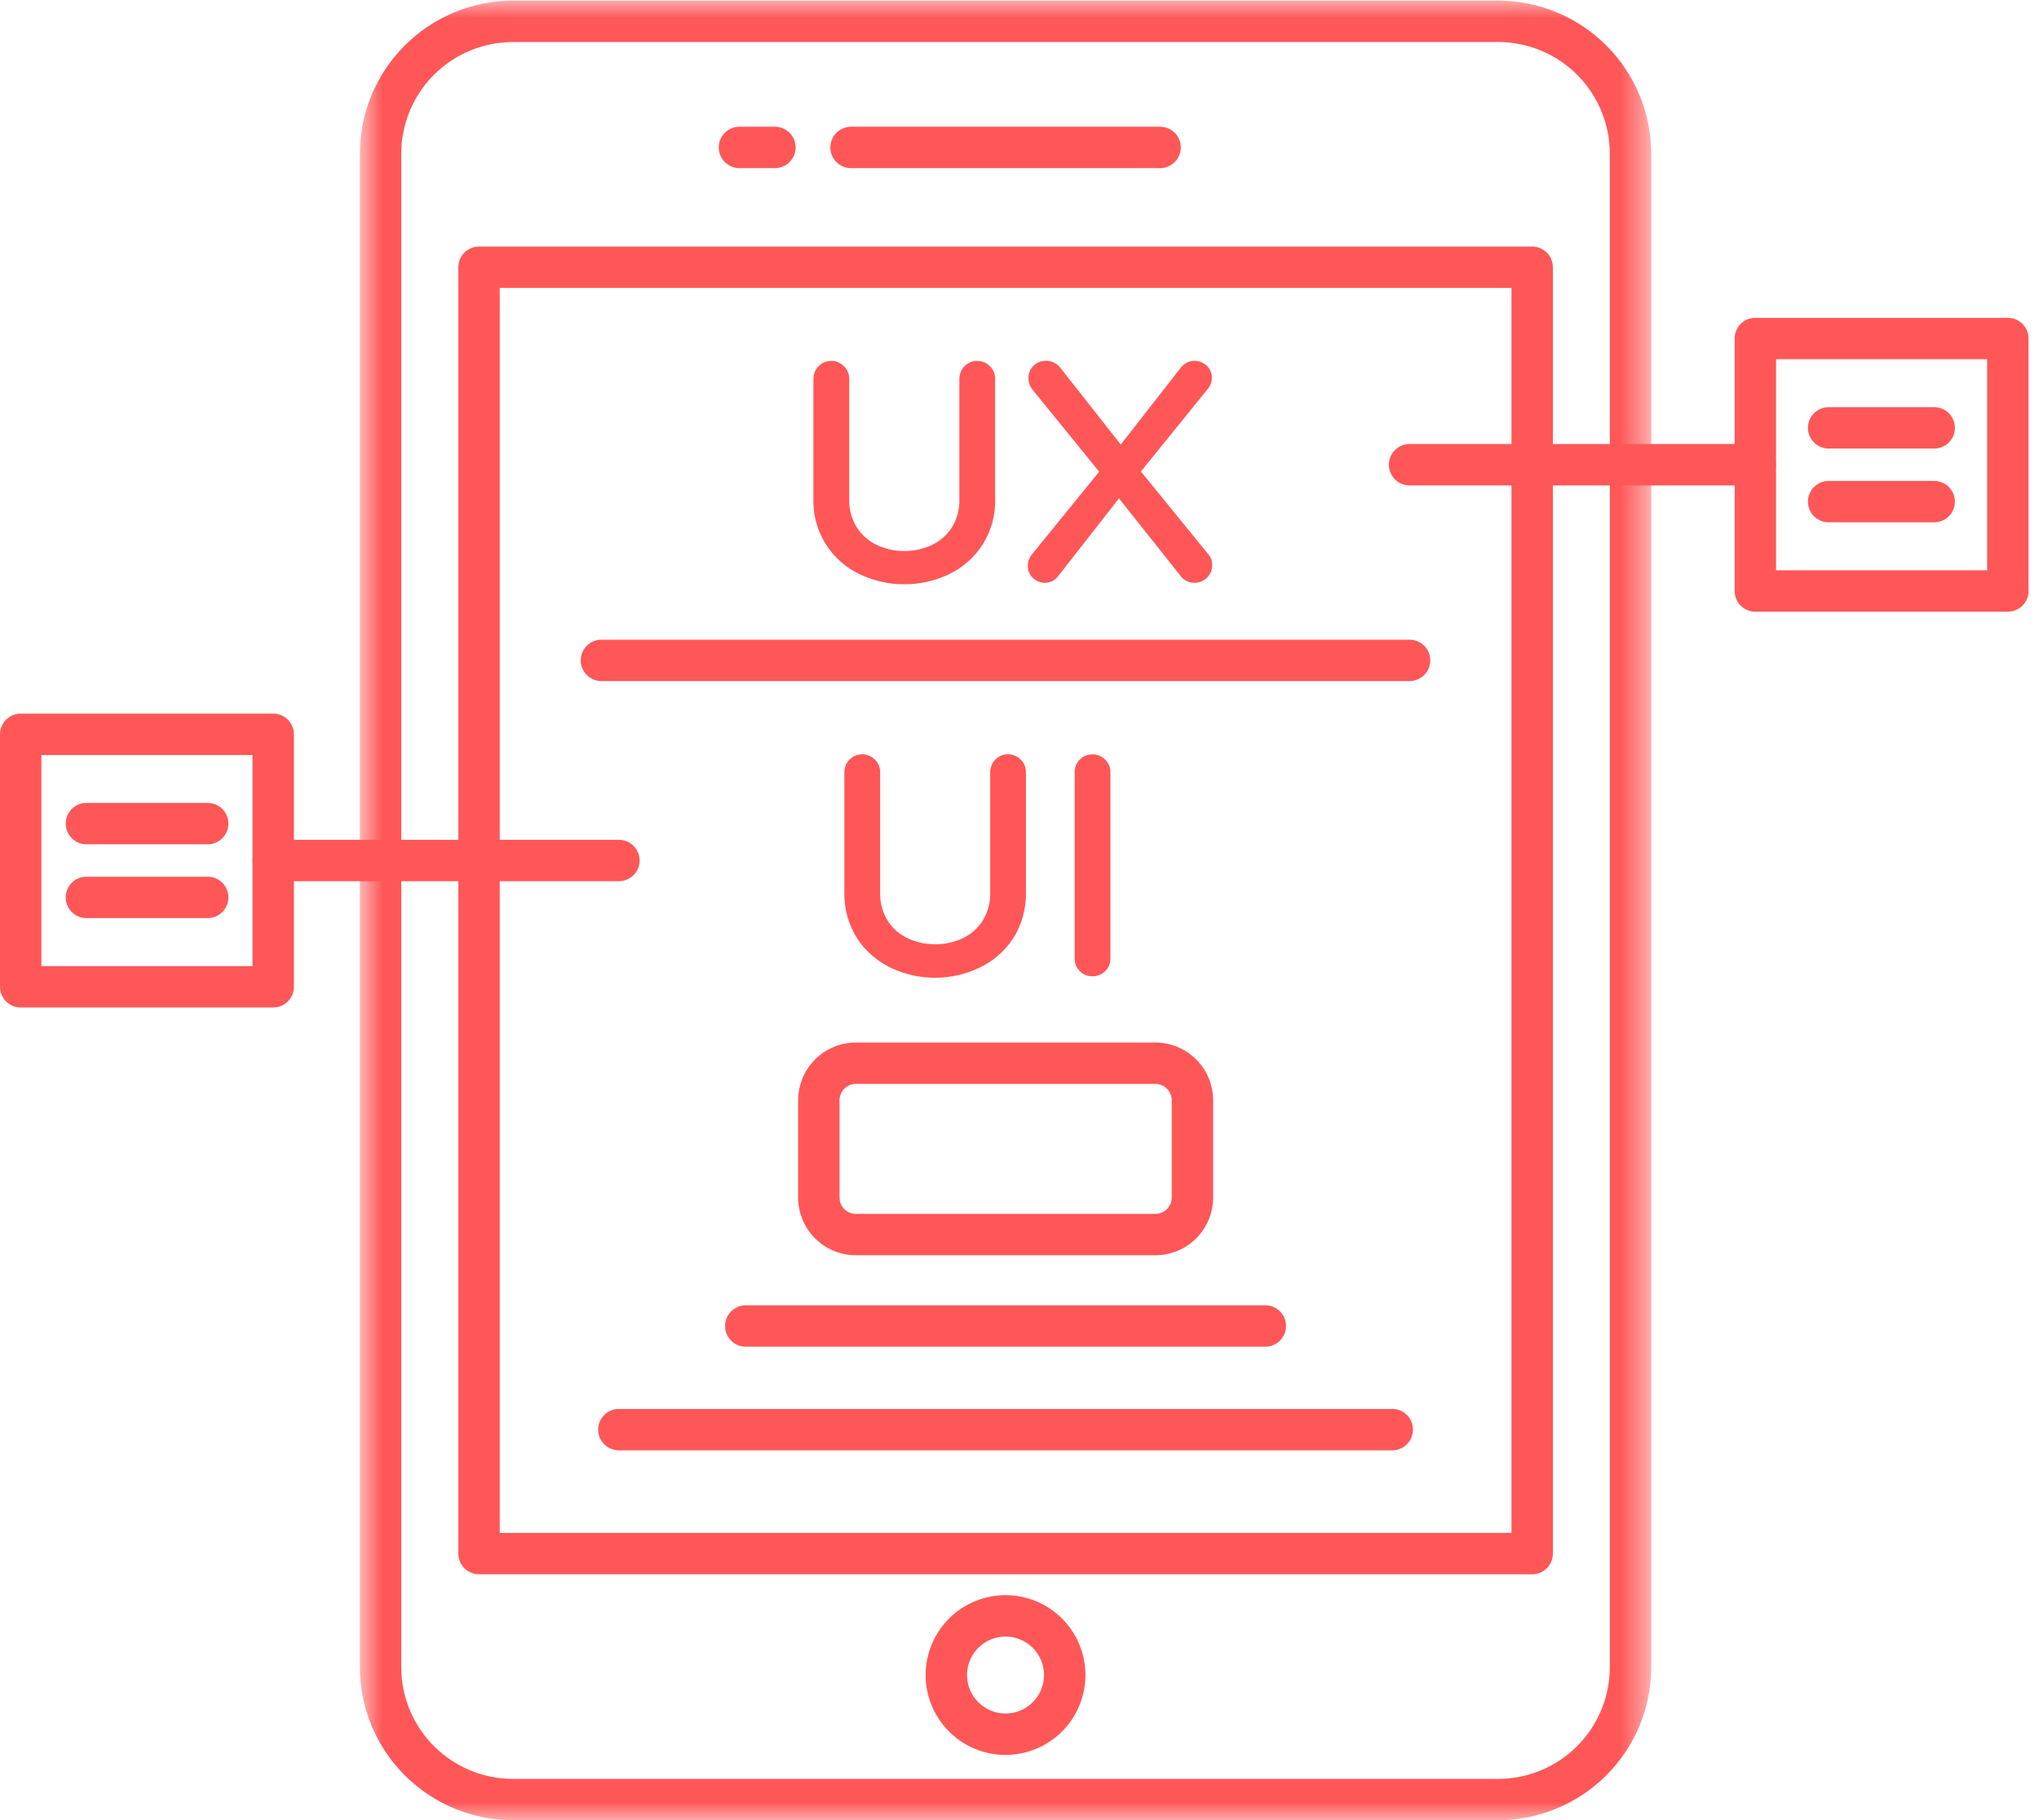 <svg width="56" height="50" viewBox="0 0 56 50" fill="none" xmlns="http://www.w3.org/2000/svg">
<mask id="mask0_2356_380" style="mask-type:luminance" maskUnits="userSpaceOnUse" x="9" y="0" width="37" height="50">
<path d="M9.875 0H45.395V50H9.875V0Z" fill="white"/>
</mask>
<g mask="url(#mask0_2356_380)">
<path d="M41.143 50.002H14.09C13.952 50.002 13.814 49.995 13.677 49.982C13.54 49.968 13.404 49.948 13.269 49.921C13.134 49.894 13.001 49.86 12.869 49.82C12.737 49.78 12.607 49.734 12.48 49.681C12.353 49.628 12.229 49.57 12.107 49.505C11.986 49.439 11.868 49.369 11.753 49.292C11.639 49.216 11.528 49.134 11.422 49.046C11.316 48.959 11.214 48.867 11.116 48.769C11.019 48.672 10.926 48.57 10.839 48.463C10.752 48.357 10.669 48.246 10.593 48.132C10.516 48.017 10.446 47.899 10.381 47.778C10.316 47.656 10.257 47.532 10.204 47.405C10.151 47.278 10.105 47.148 10.065 47.016C10.025 46.884 9.991 46.751 9.964 46.616C9.937 46.481 9.917 46.345 9.903 46.208C9.89 46.071 9.883 45.933 9.883 45.796V4.223C9.883 4.086 9.89 3.948 9.903 3.811C9.917 3.674 9.937 3.538 9.964 3.403C9.991 3.268 10.025 3.134 10.065 3.003C10.105 2.871 10.151 2.741 10.204 2.614C10.257 2.487 10.316 2.363 10.381 2.241C10.446 2.12 10.516 2.002 10.593 1.887C10.669 1.773 10.752 1.662 10.839 1.556C10.926 1.449 11.019 1.347 11.116 1.25C11.214 1.153 11.316 1.06 11.422 0.973C11.528 0.885 11.639 0.803 11.753 0.727C11.868 0.65 11.986 0.58 12.107 0.515C12.229 0.45 12.353 0.391 12.48 0.338C12.607 0.285 12.737 0.239 12.869 0.199C13.001 0.159 13.134 0.125 13.269 0.098C13.404 0.071 13.54 0.051 13.677 0.037C13.814 0.024 13.952 0.017 14.09 0.017H41.143C41.281 0.017 41.418 0.024 41.555 0.037C41.692 0.051 41.828 0.071 41.964 0.098C42.099 0.125 42.232 0.159 42.364 0.199C42.496 0.239 42.625 0.285 42.752 0.338C42.88 0.391 43.004 0.45 43.126 0.515C43.247 0.58 43.365 0.65 43.479 0.727C43.594 0.803 43.705 0.885 43.811 0.973C43.917 1.06 44.019 1.153 44.117 1.25C44.214 1.347 44.306 1.449 44.394 1.556C44.481 1.662 44.563 1.773 44.64 1.887C44.716 2.002 44.787 2.12 44.852 2.241C44.917 2.363 44.976 2.487 45.029 2.614C45.081 2.741 45.128 2.871 45.168 3.003C45.208 3.134 45.241 3.268 45.268 3.403C45.295 3.538 45.316 3.674 45.329 3.811C45.343 3.948 45.35 4.086 45.35 4.223V45.797C45.35 45.934 45.343 46.072 45.329 46.209C45.316 46.346 45.295 46.482 45.268 46.617C45.241 46.752 45.208 46.886 45.168 47.017C45.128 47.149 45.081 47.279 45.028 47.406C44.976 47.533 44.917 47.657 44.852 47.779C44.787 47.9 44.716 48.018 44.639 48.133C44.563 48.247 44.481 48.357 44.393 48.464C44.306 48.57 44.214 48.672 44.116 48.77C44.019 48.867 43.917 48.959 43.81 49.047C43.704 49.134 43.594 49.216 43.479 49.292C43.364 49.369 43.246 49.44 43.125 49.505C43.004 49.57 42.879 49.629 42.752 49.681C42.625 49.734 42.495 49.78 42.364 49.82C42.232 49.861 42.099 49.894 41.964 49.921C41.828 49.948 41.692 49.968 41.555 49.982C41.418 49.995 41.281 50.002 41.143 50.002ZM14.09 1.155C13.989 1.155 13.889 1.16 13.789 1.169C13.689 1.18 13.589 1.194 13.491 1.214C13.392 1.233 13.294 1.258 13.198 1.287C13.102 1.316 13.008 1.35 12.915 1.389C12.822 1.427 12.731 1.47 12.643 1.517C12.554 1.565 12.467 1.616 12.384 1.672C12.301 1.728 12.22 1.788 12.142 1.852C12.065 1.915 11.99 1.983 11.919 2.054C11.848 2.125 11.78 2.199 11.716 2.277C11.653 2.355 11.593 2.436 11.537 2.519C11.481 2.603 11.43 2.689 11.382 2.777C11.335 2.866 11.292 2.957 11.253 3.05C11.215 3.143 11.181 3.237 11.152 3.334C11.123 3.43 11.098 3.527 11.079 3.626C11.059 3.724 11.044 3.824 11.034 3.924C11.025 4.024 11.02 4.124 11.02 4.225V45.798C11.02 45.898 11.025 45.999 11.034 46.099C11.044 46.199 11.059 46.298 11.079 46.397C11.098 46.495 11.123 46.593 11.152 46.689C11.181 46.785 11.215 46.88 11.253 46.973C11.292 47.065 11.335 47.156 11.382 47.245C11.43 47.334 11.481 47.42 11.537 47.503C11.593 47.587 11.653 47.668 11.716 47.745C11.78 47.823 11.848 47.897 11.919 47.968C11.99 48.04 12.065 48.107 12.142 48.171C12.22 48.235 12.301 48.294 12.384 48.35C12.467 48.406 12.554 48.458 12.643 48.505C12.731 48.553 12.822 48.595 12.915 48.634C13.008 48.673 13.102 48.706 13.198 48.736C13.294 48.765 13.392 48.789 13.491 48.809C13.589 48.828 13.689 48.843 13.789 48.853C13.889 48.863 13.989 48.868 14.09 48.868H41.143C41.244 48.868 41.344 48.863 41.444 48.853C41.544 48.843 41.643 48.828 41.742 48.809C41.841 48.789 41.938 48.765 42.034 48.736C42.13 48.706 42.225 48.673 42.318 48.634C42.411 48.595 42.502 48.553 42.59 48.505C42.679 48.458 42.765 48.406 42.849 48.35C42.932 48.294 43.013 48.235 43.091 48.171C43.169 48.107 43.243 48.04 43.314 47.968C43.385 47.897 43.452 47.823 43.516 47.745C43.58 47.668 43.64 47.587 43.696 47.503C43.751 47.42 43.803 47.334 43.85 47.245C43.898 47.156 43.941 47.065 43.979 46.973C44.018 46.88 44.052 46.785 44.081 46.689C44.11 46.593 44.134 46.495 44.154 46.397C44.174 46.298 44.188 46.199 44.198 46.099C44.208 45.999 44.213 45.898 44.213 45.798V4.223C44.213 4.123 44.208 4.023 44.198 3.923C44.188 3.822 44.174 3.723 44.154 3.625C44.134 3.526 44.11 3.429 44.081 3.332C44.052 3.236 44.018 3.142 43.979 3.049C43.941 2.956 43.898 2.865 43.85 2.776C43.803 2.688 43.751 2.602 43.696 2.518C43.64 2.434 43.58 2.354 43.516 2.276C43.452 2.198 43.385 2.124 43.314 2.053C43.243 1.982 43.169 1.914 43.091 1.851C43.013 1.787 42.932 1.727 42.849 1.671C42.765 1.615 42.679 1.564 42.59 1.516C42.502 1.469 42.411 1.426 42.318 1.387C42.225 1.349 42.13 1.315 42.034 1.286C41.938 1.257 41.841 1.232 41.742 1.213C41.643 1.193 41.544 1.178 41.444 1.168C41.344 1.159 41.244 1.154 41.143 1.154L14.09 1.155Z" fill="#FF5757"/>
</g>
<path d="M42.08 43.247H13.156C13.119 43.247 13.082 43.243 13.046 43.236C13.009 43.228 12.973 43.218 12.939 43.203C12.905 43.189 12.872 43.172 12.841 43.151C12.809 43.13 12.781 43.107 12.755 43.08C12.728 43.054 12.704 43.025 12.684 42.994C12.663 42.963 12.646 42.93 12.631 42.896C12.617 42.861 12.606 42.826 12.599 42.789C12.592 42.753 12.588 42.716 12.588 42.678V7.341C12.588 7.304 12.592 7.267 12.599 7.23C12.606 7.194 12.617 7.158 12.631 7.124C12.646 7.089 12.663 7.056 12.684 7.025C12.704 6.994 12.728 6.966 12.755 6.939C12.781 6.913 12.809 6.889 12.841 6.869C12.872 6.848 12.905 6.83 12.939 6.816C12.973 6.802 13.009 6.791 13.046 6.784C13.082 6.776 13.119 6.773 13.156 6.773H42.08C42.118 6.773 42.155 6.776 42.191 6.784C42.228 6.791 42.264 6.802 42.298 6.816C42.332 6.83 42.365 6.848 42.396 6.869C42.427 6.889 42.456 6.913 42.482 6.939C42.509 6.966 42.532 6.994 42.553 7.025C42.574 7.056 42.591 7.089 42.605 7.124C42.62 7.158 42.63 7.194 42.638 7.23C42.645 7.267 42.649 7.304 42.649 7.341V42.678C42.649 42.716 42.645 42.753 42.638 42.789C42.63 42.826 42.62 42.861 42.605 42.896C42.591 42.93 42.574 42.963 42.553 42.994C42.532 43.025 42.509 43.054 42.482 43.08C42.456 43.107 42.427 43.13 42.396 43.151C42.365 43.172 42.332 43.189 42.298 43.203C42.264 43.218 42.228 43.228 42.191 43.236C42.155 43.243 42.118 43.247 42.08 43.247ZM13.725 42.11H41.512V7.91H13.725V42.11Z" fill="#FF5757"/>
<path d="M31.861 4.619H23.373C23.336 4.619 23.299 4.615 23.262 4.608C23.226 4.6 23.19 4.589 23.156 4.575C23.121 4.561 23.088 4.543 23.057 4.523C23.026 4.502 22.998 4.478 22.971 4.452C22.945 4.426 22.921 4.397 22.901 4.366C22.88 4.335 22.862 4.302 22.848 4.268C22.834 4.233 22.823 4.197 22.816 4.161C22.808 4.124 22.805 4.087 22.805 4.05C22.805 4.013 22.808 3.976 22.816 3.939C22.823 3.902 22.834 3.867 22.848 3.832C22.862 3.798 22.88 3.765 22.901 3.734C22.921 3.703 22.945 3.674 22.971 3.648C22.998 3.622 23.026 3.598 23.057 3.577C23.088 3.557 23.121 3.539 23.156 3.525C23.19 3.511 23.226 3.5 23.262 3.492C23.299 3.485 23.336 3.481 23.373 3.481H31.861C31.898 3.481 31.936 3.485 31.972 3.492C32.009 3.5 32.044 3.511 32.079 3.525C32.113 3.539 32.146 3.557 32.177 3.577C32.208 3.598 32.237 3.622 32.263 3.648C32.29 3.674 32.313 3.703 32.334 3.734C32.355 3.765 32.372 3.798 32.386 3.832C32.401 3.867 32.411 3.902 32.419 3.939C32.426 3.976 32.43 4.013 32.43 4.05C32.43 4.087 32.426 4.124 32.419 4.161C32.411 4.197 32.401 4.233 32.386 4.268C32.372 4.302 32.355 4.335 32.334 4.366C32.313 4.397 32.29 4.426 32.263 4.452C32.237 4.478 32.208 4.502 32.177 4.523C32.146 4.543 32.113 4.561 32.079 4.575C32.044 4.589 32.009 4.6 31.972 4.608C31.936 4.615 31.898 4.619 31.861 4.619Z" fill="#FF5757"/>
<path d="M21.283 4.619H20.309C20.271 4.619 20.235 4.615 20.198 4.608C20.161 4.6 20.126 4.589 20.091 4.575C20.057 4.561 20.024 4.543 19.993 4.523C19.962 4.502 19.933 4.478 19.907 4.452C19.88 4.426 19.857 4.397 19.836 4.366C19.815 4.335 19.798 4.302 19.783 4.268C19.769 4.233 19.758 4.197 19.751 4.161C19.744 4.124 19.74 4.087 19.74 4.05C19.74 4.013 19.744 3.976 19.751 3.939C19.758 3.902 19.769 3.867 19.783 3.832C19.798 3.798 19.815 3.765 19.836 3.734C19.857 3.703 19.88 3.674 19.907 3.648C19.933 3.622 19.962 3.598 19.993 3.577C20.024 3.557 20.057 3.539 20.091 3.525C20.126 3.511 20.161 3.5 20.198 3.492C20.235 3.485 20.271 3.481 20.309 3.481H21.283C21.32 3.481 21.357 3.485 21.393 3.492C21.43 3.5 21.466 3.511 21.5 3.525C21.535 3.539 21.567 3.557 21.598 3.577C21.63 3.598 21.658 3.622 21.684 3.648C21.711 3.674 21.735 3.703 21.755 3.734C21.776 3.765 21.794 3.798 21.808 3.832C21.822 3.867 21.833 3.902 21.84 3.939C21.847 3.976 21.851 4.013 21.851 4.05C21.851 4.087 21.847 4.124 21.84 4.161C21.833 4.197 21.822 4.233 21.808 4.268C21.794 4.302 21.776 4.335 21.755 4.366C21.735 4.397 21.711 4.426 21.684 4.452C21.658 4.478 21.63 4.502 21.598 4.523C21.567 4.543 21.535 4.561 21.5 4.575C21.466 4.589 21.43 4.6 21.393 4.608C21.357 4.615 21.32 4.619 21.283 4.619Z" fill="#FF5757"/>
<path d="M27.617 48.209C27.545 48.209 27.473 48.205 27.401 48.198C27.33 48.191 27.259 48.181 27.189 48.167C27.118 48.153 27.048 48.135 26.98 48.114C26.911 48.094 26.843 48.069 26.777 48.042C26.71 48.014 26.646 47.984 26.582 47.95C26.519 47.916 26.457 47.879 26.397 47.839C26.338 47.799 26.28 47.757 26.224 47.711C26.169 47.665 26.116 47.617 26.065 47.566C26.014 47.516 25.966 47.462 25.92 47.407C25.874 47.351 25.832 47.294 25.792 47.234C25.752 47.174 25.715 47.113 25.681 47.049C25.647 46.986 25.616 46.921 25.589 46.854C25.561 46.788 25.537 46.721 25.516 46.652C25.496 46.583 25.478 46.513 25.464 46.443C25.45 46.372 25.439 46.301 25.432 46.23C25.425 46.158 25.422 46.086 25.422 46.015C25.422 45.943 25.425 45.871 25.432 45.799C25.439 45.728 25.45 45.657 25.464 45.586C25.478 45.516 25.495 45.446 25.516 45.378C25.537 45.309 25.561 45.241 25.589 45.175C25.616 45.108 25.647 45.044 25.681 44.98C25.715 44.917 25.752 44.855 25.791 44.795C25.831 44.736 25.874 44.678 25.92 44.622C25.965 44.567 26.014 44.514 26.064 44.463C26.115 44.412 26.169 44.364 26.224 44.318C26.28 44.273 26.337 44.23 26.397 44.19C26.457 44.15 26.518 44.113 26.582 44.079C26.645 44.045 26.71 44.015 26.776 43.987C26.843 43.96 26.91 43.935 26.979 43.914C27.048 43.894 27.118 43.876 27.188 43.862C27.259 43.848 27.329 43.838 27.401 43.831C27.473 43.824 27.545 43.82 27.616 43.82C27.688 43.82 27.76 43.824 27.831 43.831C27.903 43.838 27.974 43.848 28.045 43.862C28.115 43.876 28.184 43.894 28.253 43.915C28.322 43.935 28.39 43.96 28.456 43.987C28.522 44.015 28.587 44.045 28.651 44.079C28.714 44.113 28.776 44.15 28.836 44.19C28.895 44.23 28.953 44.273 29.008 44.318C29.064 44.364 29.117 44.412 29.168 44.463C29.219 44.514 29.267 44.567 29.313 44.623C29.358 44.678 29.401 44.736 29.441 44.796C29.481 44.855 29.518 44.917 29.552 44.98C29.585 45.044 29.616 45.109 29.644 45.175C29.671 45.242 29.695 45.309 29.716 45.378C29.737 45.447 29.755 45.516 29.768 45.587C29.782 45.657 29.793 45.728 29.8 45.8C29.807 45.871 29.811 45.943 29.811 46.015C29.81 46.087 29.807 46.158 29.8 46.23C29.793 46.301 29.782 46.372 29.768 46.443C29.754 46.513 29.736 46.583 29.716 46.651C29.695 46.72 29.67 46.788 29.643 46.854C29.615 46.921 29.585 46.985 29.551 47.049C29.517 47.112 29.48 47.174 29.44 47.233C29.4 47.293 29.358 47.351 29.312 47.406C29.266 47.462 29.218 47.515 29.167 47.565C29.117 47.616 29.063 47.664 29.008 47.71C28.952 47.756 28.895 47.798 28.835 47.838C28.775 47.878 28.714 47.915 28.651 47.949C28.587 47.983 28.522 48.014 28.456 48.041C28.389 48.069 28.322 48.093 28.253 48.114C28.184 48.135 28.115 48.152 28.045 48.166C27.974 48.18 27.903 48.191 27.832 48.198C27.76 48.205 27.689 48.209 27.617 48.209ZM27.617 44.957C27.547 44.957 27.478 44.964 27.41 44.977C27.342 44.991 27.276 45.011 27.212 45.037C27.148 45.064 27.087 45.096 27.029 45.135C26.971 45.174 26.918 45.217 26.869 45.266C26.82 45.316 26.776 45.369 26.737 45.427C26.698 45.484 26.666 45.545 26.64 45.609C26.613 45.673 26.593 45.739 26.579 45.807C26.566 45.876 26.559 45.944 26.559 46.014C26.559 46.083 26.566 46.152 26.579 46.22C26.592 46.288 26.613 46.354 26.639 46.419C26.665 46.483 26.698 46.544 26.736 46.601C26.775 46.659 26.819 46.712 26.868 46.762C26.917 46.811 26.971 46.855 27.028 46.893C27.086 46.932 27.147 46.964 27.211 46.991C27.275 47.018 27.341 47.038 27.409 47.051C27.477 47.065 27.546 47.072 27.616 47.072C27.685 47.072 27.754 47.065 27.822 47.052C27.89 47.038 27.956 47.018 28.02 46.991C28.084 46.965 28.145 46.932 28.203 46.894C28.261 46.855 28.314 46.812 28.363 46.763C28.413 46.713 28.456 46.66 28.495 46.602C28.534 46.545 28.566 46.484 28.593 46.419C28.619 46.355 28.64 46.289 28.653 46.221C28.667 46.153 28.674 46.084 28.674 46.015C28.674 45.946 28.667 45.877 28.653 45.809C28.64 45.741 28.619 45.675 28.593 45.611C28.567 45.546 28.534 45.485 28.495 45.428C28.457 45.37 28.413 45.317 28.364 45.267C28.315 45.218 28.261 45.175 28.204 45.136C28.146 45.097 28.085 45.065 28.021 45.038C27.957 45.011 27.891 44.991 27.823 44.978C27.755 44.964 27.686 44.957 27.617 44.957Z" fill="#FF5757"/>
<path d="M23.701 15.687C23.605 15.644 23.513 15.595 23.425 15.539C23.337 15.482 23.254 15.42 23.175 15.351C23.096 15.282 23.023 15.208 22.955 15.129C22.887 15.049 22.826 14.964 22.771 14.876C22.716 14.787 22.667 14.694 22.626 14.598C22.585 14.502 22.551 14.404 22.524 14.303C22.497 14.201 22.479 14.099 22.467 13.995C22.456 13.891 22.453 13.787 22.457 13.682V10.407C22.456 10.356 22.465 10.308 22.483 10.261C22.502 10.215 22.529 10.174 22.564 10.138C22.599 10.101 22.639 10.073 22.685 10.053C22.731 10.033 22.78 10.023 22.83 10.024C22.855 10.024 22.88 10.027 22.904 10.031C22.929 10.036 22.953 10.043 22.976 10.053C22.999 10.063 23.021 10.074 23.041 10.088C23.062 10.102 23.081 10.118 23.099 10.136C23.117 10.153 23.133 10.172 23.147 10.194C23.161 10.214 23.172 10.236 23.182 10.259C23.192 10.282 23.199 10.306 23.204 10.331C23.209 10.355 23.211 10.38 23.211 10.405V13.706C23.206 13.855 23.224 14.002 23.262 14.146C23.301 14.29 23.36 14.425 23.439 14.551C23.512 14.665 23.6 14.766 23.702 14.855C23.804 14.944 23.917 15.017 24.04 15.074C24.164 15.132 24.294 15.175 24.428 15.204C24.562 15.234 24.698 15.248 24.835 15.248C24.973 15.248 25.109 15.234 25.243 15.204C25.377 15.175 25.506 15.132 25.631 15.074C25.754 15.017 25.867 14.944 25.969 14.855C26.071 14.766 26.159 14.665 26.232 14.551C26.311 14.425 26.37 14.289 26.408 14.146C26.447 14.002 26.464 13.855 26.46 13.706V10.407C26.459 10.356 26.468 10.308 26.486 10.261C26.505 10.215 26.532 10.174 26.567 10.138C26.601 10.101 26.641 10.073 26.688 10.053C26.734 10.033 26.782 10.023 26.832 10.024C26.857 10.024 26.882 10.027 26.907 10.031C26.931 10.036 26.955 10.043 26.978 10.053C27.001 10.063 27.023 10.074 27.044 10.088C27.065 10.102 27.084 10.118 27.102 10.136C27.12 10.153 27.136 10.172 27.149 10.194C27.163 10.214 27.175 10.236 27.185 10.259C27.194 10.282 27.202 10.306 27.207 10.331C27.212 10.355 27.214 10.38 27.214 10.405V13.681C27.221 13.902 27.195 14.119 27.136 14.333C27.077 14.546 26.987 14.746 26.866 14.931C26.755 15.096 26.624 15.243 26.472 15.371C26.32 15.5 26.154 15.605 25.972 15.687C25.794 15.769 25.609 15.831 25.418 15.873C25.226 15.915 25.032 15.936 24.835 15.936C24.639 15.936 24.445 15.915 24.253 15.873C24.062 15.831 23.877 15.769 23.698 15.687H23.701Z" fill="#FF5757"/>
<path d="M24.835 16.051C24.422 16.051 24.027 15.965 23.652 15.793C23.551 15.748 23.455 15.695 23.362 15.636C23.269 15.577 23.181 15.511 23.099 15.439C23.016 15.366 22.939 15.288 22.867 15.204C22.796 15.12 22.732 15.032 22.673 14.938C22.615 14.845 22.565 14.748 22.521 14.646C22.477 14.545 22.441 14.441 22.413 14.335C22.385 14.229 22.365 14.121 22.353 14.011C22.341 13.902 22.337 13.792 22.341 13.682V10.407C22.341 10.358 22.348 10.31 22.361 10.264C22.375 10.217 22.395 10.173 22.422 10.133C22.449 10.092 22.481 10.056 22.519 10.025C22.556 9.994 22.597 9.969 22.642 9.95C22.687 9.932 22.734 9.92 22.782 9.915C22.831 9.911 22.879 9.913 22.927 9.922C22.974 9.932 23.02 9.949 23.063 9.972C23.105 9.995 23.144 10.024 23.178 10.058C23.226 10.104 23.262 10.157 23.287 10.218C23.312 10.278 23.324 10.341 23.323 10.407V13.708C23.319 13.847 23.335 13.982 23.371 14.116C23.407 14.25 23.462 14.376 23.535 14.493C23.674 14.707 23.859 14.867 24.09 14.975C24.207 15.029 24.329 15.069 24.455 15.097C24.581 15.124 24.709 15.138 24.838 15.138C24.967 15.138 25.094 15.124 25.22 15.097C25.347 15.069 25.469 15.029 25.586 14.975C25.816 14.867 26.001 14.707 26.14 14.494C26.212 14.376 26.266 14.251 26.302 14.118C26.337 13.984 26.353 13.849 26.349 13.711V10.407C26.348 10.358 26.355 10.31 26.369 10.264C26.382 10.217 26.403 10.173 26.429 10.133C26.456 10.092 26.488 10.056 26.526 10.025C26.564 9.994 26.605 9.969 26.65 9.95C26.695 9.932 26.741 9.92 26.79 9.915C26.838 9.911 26.886 9.913 26.934 9.922C26.982 9.932 27.027 9.949 27.07 9.972C27.113 9.995 27.151 10.024 27.186 10.058C27.233 10.104 27.269 10.157 27.294 10.218C27.319 10.278 27.331 10.341 27.33 10.407V13.682C27.335 13.792 27.331 13.902 27.319 14.011C27.307 14.12 27.287 14.228 27.259 14.335C27.231 14.441 27.195 14.545 27.152 14.646C27.108 14.747 27.058 14.844 27 14.938C26.942 15.031 26.877 15.12 26.806 15.204C26.735 15.287 26.658 15.366 26.575 15.438C26.492 15.511 26.405 15.576 26.312 15.636C26.22 15.695 26.123 15.748 26.023 15.793C25.646 15.965 25.25 16.052 24.835 16.051ZM22.827 10.139C22.793 10.138 22.759 10.144 22.728 10.158C22.696 10.171 22.668 10.191 22.644 10.216C22.592 10.269 22.567 10.332 22.568 10.406V13.682C22.562 13.891 22.586 14.097 22.642 14.299C22.698 14.501 22.783 14.689 22.896 14.866C23.002 15.022 23.127 15.162 23.271 15.284C23.415 15.406 23.574 15.506 23.746 15.585C23.916 15.663 24.094 15.722 24.277 15.762C24.461 15.802 24.646 15.822 24.834 15.822C25.022 15.822 25.208 15.802 25.391 15.762C25.575 15.722 25.752 15.663 25.923 15.585C26.095 15.506 26.253 15.406 26.398 15.284C26.542 15.162 26.666 15.022 26.772 14.866C26.885 14.689 26.97 14.501 27.026 14.299C27.082 14.097 27.107 13.891 27.1 13.682V10.407C27.1 10.381 27.096 10.355 27.088 10.33C27.081 10.305 27.07 10.282 27.055 10.26C27.041 10.238 27.024 10.219 27.003 10.202C26.983 10.186 26.961 10.172 26.937 10.162C26.913 10.152 26.888 10.146 26.862 10.143C26.836 10.14 26.811 10.141 26.785 10.146C26.759 10.151 26.735 10.159 26.712 10.171C26.689 10.183 26.668 10.199 26.649 10.217C26.597 10.27 26.571 10.332 26.573 10.407V13.708C26.577 13.868 26.558 14.025 26.516 14.18C26.474 14.334 26.411 14.479 26.326 14.615C26.247 14.737 26.152 14.847 26.042 14.942C25.932 15.038 25.811 15.117 25.678 15.179C25.546 15.239 25.409 15.285 25.266 15.316C25.124 15.347 24.98 15.363 24.834 15.363C24.689 15.363 24.544 15.347 24.402 15.316C24.26 15.285 24.122 15.239 23.99 15.179C23.858 15.117 23.736 15.038 23.626 14.942C23.516 14.846 23.421 14.737 23.342 14.614C23.257 14.479 23.193 14.334 23.151 14.179C23.109 14.025 23.09 13.867 23.095 13.707V10.407C23.096 10.332 23.07 10.27 23.016 10.219C22.965 10.164 22.902 10.138 22.827 10.14V10.139Z" fill="#FF5757"/>
<path d="M28.446 15.793C28.412 15.761 28.386 15.724 28.368 15.681C28.35 15.638 28.341 15.594 28.342 15.547C28.34 15.462 28.365 15.384 28.417 15.316L30.332 12.958L28.433 10.62C28.382 10.551 28.357 10.474 28.359 10.388C28.358 10.364 28.36 10.34 28.364 10.316C28.368 10.292 28.375 10.269 28.384 10.247C28.392 10.224 28.404 10.203 28.417 10.183C28.43 10.163 28.445 10.144 28.462 10.127C28.479 10.11 28.498 10.095 28.518 10.082C28.538 10.068 28.559 10.057 28.582 10.048C28.604 10.039 28.627 10.033 28.651 10.029C28.675 10.024 28.699 10.023 28.723 10.024C28.785 10.023 28.843 10.037 28.898 10.065C28.95 10.09 28.995 10.126 29.03 10.172L30.78 12.395L32.53 10.156C32.561 10.112 32.6 10.077 32.649 10.054C32.698 10.03 32.749 10.02 32.803 10.024C32.851 10.023 32.898 10.032 32.942 10.05C32.986 10.067 33.026 10.093 33.06 10.127C33.095 10.159 33.122 10.198 33.141 10.242C33.16 10.286 33.169 10.332 33.168 10.38C33.169 10.457 33.147 10.526 33.102 10.588L31.186 12.951L33.102 15.305C33.155 15.367 33.18 15.439 33.176 15.521C33.177 15.57 33.169 15.618 33.151 15.664C33.133 15.71 33.107 15.751 33.073 15.786C33.053 15.805 33.032 15.822 33.009 15.836C32.986 15.851 32.962 15.863 32.936 15.872C32.911 15.881 32.885 15.888 32.858 15.891C32.831 15.895 32.804 15.895 32.777 15.893C32.75 15.89 32.723 15.885 32.697 15.877C32.672 15.869 32.647 15.858 32.623 15.844C32.6 15.831 32.578 15.815 32.558 15.797C32.538 15.778 32.52 15.758 32.504 15.736L30.73 13.506L28.98 15.745C28.946 15.791 28.903 15.827 28.852 15.853C28.801 15.879 28.747 15.893 28.69 15.894C28.644 15.894 28.6 15.886 28.558 15.868C28.515 15.851 28.478 15.826 28.446 15.793Z" fill="#FF5757"/>
<path d="M32.802 16.01C32.725 16.01 32.651 15.992 32.582 15.956C32.513 15.92 32.456 15.87 32.412 15.806L30.732 13.691L29.07 15.818C29.051 15.845 29.028 15.87 29.003 15.892C28.978 15.914 28.951 15.934 28.922 15.95C28.892 15.967 28.862 15.98 28.83 15.989C28.798 15.999 28.765 16.006 28.731 16.009C28.698 16.011 28.664 16.01 28.631 16.006C28.598 16.001 28.565 15.993 28.534 15.981C28.502 15.97 28.472 15.955 28.444 15.937C28.416 15.919 28.39 15.898 28.366 15.874C28.322 15.832 28.287 15.783 28.263 15.726C28.239 15.669 28.228 15.61 28.229 15.549C28.227 15.437 28.26 15.338 28.326 15.248L30.188 12.958L28.346 10.691C28.278 10.602 28.245 10.501 28.247 10.388C28.245 10.324 28.256 10.262 28.28 10.203C28.304 10.144 28.338 10.092 28.384 10.047C28.421 10.011 28.463 9.982 28.509 9.959C28.556 9.936 28.604 9.921 28.655 9.914C28.706 9.906 28.757 9.907 28.808 9.916C28.859 9.924 28.907 9.94 28.953 9.964C29.02 9.997 29.078 10.044 29.123 10.105L30.781 12.212L32.441 10.086C32.462 10.061 32.486 10.038 32.511 10.017C32.537 9.997 32.564 9.979 32.593 9.964C32.623 9.949 32.653 9.937 32.685 9.929C32.717 9.92 32.749 9.915 32.782 9.913C32.815 9.911 32.847 9.912 32.88 9.917C32.912 9.922 32.944 9.93 32.975 9.942C33.006 9.953 33.035 9.967 33.063 9.985C33.091 10.002 33.117 10.022 33.14 10.045C33.187 10.088 33.222 10.139 33.247 10.198C33.272 10.256 33.284 10.317 33.283 10.38C33.284 10.482 33.255 10.573 33.195 10.655L31.334 12.951L33.191 15.234C33.261 15.316 33.295 15.411 33.292 15.519C33.293 15.582 33.282 15.644 33.259 15.704C33.235 15.764 33.201 15.816 33.156 15.863C33.11 15.911 33.057 15.948 32.995 15.974C32.933 16 32.869 16.011 32.802 16.01ZM30.729 13.324L32.593 15.668C32.608 15.692 32.626 15.712 32.648 15.73C32.669 15.748 32.693 15.761 32.719 15.771C32.746 15.78 32.773 15.786 32.801 15.787C32.829 15.787 32.856 15.784 32.883 15.775C32.91 15.767 32.934 15.755 32.957 15.739C32.979 15.722 32.999 15.703 33.015 15.68C33.031 15.657 33.043 15.632 33.051 15.605C33.059 15.578 33.063 15.551 33.062 15.523C33.065 15.47 33.05 15.424 33.016 15.384L31.04 12.953L33.013 10.518C33.042 10.477 33.056 10.432 33.055 10.382C33.057 10.314 33.032 10.257 32.982 10.212C32.933 10.162 32.873 10.138 32.804 10.14C32.768 10.136 32.735 10.142 32.703 10.157C32.67 10.172 32.644 10.194 32.624 10.223L30.781 12.582L28.941 10.246C28.916 10.212 28.885 10.187 28.847 10.169C28.823 10.156 28.797 10.148 28.77 10.143C28.743 10.138 28.716 10.138 28.689 10.141C28.662 10.145 28.636 10.152 28.611 10.164C28.586 10.176 28.563 10.191 28.544 10.21C28.493 10.26 28.47 10.32 28.473 10.391C28.471 10.451 28.488 10.506 28.524 10.554L30.479 12.958L28.506 15.385C28.471 15.433 28.455 15.486 28.456 15.545C28.455 15.61 28.479 15.665 28.526 15.71C28.539 15.723 28.552 15.734 28.567 15.744C28.582 15.753 28.598 15.761 28.614 15.768C28.631 15.774 28.648 15.778 28.666 15.78C28.683 15.782 28.701 15.782 28.719 15.78C28.736 15.779 28.754 15.775 28.771 15.769C28.787 15.764 28.803 15.756 28.818 15.746C28.833 15.737 28.847 15.726 28.86 15.714C28.872 15.701 28.884 15.688 28.893 15.673L30.729 13.324Z" fill="#FF5757"/>
<path d="M24.547 26.497C24.451 26.455 24.359 26.405 24.271 26.349C24.183 26.293 24.099 26.23 24.021 26.161C23.942 26.092 23.869 26.018 23.801 25.938C23.733 25.858 23.672 25.774 23.616 25.685C23.561 25.596 23.513 25.504 23.472 25.408C23.43 25.311 23.396 25.213 23.37 25.112C23.343 25.01 23.324 24.908 23.313 24.804C23.302 24.7 23.298 24.595 23.302 24.491V21.216C23.302 21.165 23.311 21.117 23.329 21.07C23.348 21.023 23.375 20.982 23.411 20.946C23.445 20.909 23.485 20.88 23.531 20.861C23.577 20.841 23.625 20.831 23.675 20.832C23.701 20.832 23.725 20.834 23.75 20.839C23.774 20.844 23.798 20.851 23.821 20.861C23.845 20.871 23.867 20.882 23.888 20.896C23.908 20.91 23.928 20.926 23.945 20.944C23.963 20.962 23.979 20.981 23.993 21.002C24.007 21.023 24.018 21.045 24.028 21.068C24.038 21.091 24.045 21.115 24.05 21.14C24.055 21.164 24.057 21.189 24.057 21.214V24.511C24.052 24.66 24.069 24.807 24.108 24.951C24.147 25.096 24.205 25.231 24.284 25.358C24.358 25.471 24.445 25.573 24.548 25.661C24.65 25.75 24.762 25.823 24.885 25.879C25.01 25.937 25.14 25.98 25.274 26.009C25.408 26.039 25.544 26.053 25.681 26.053C25.818 26.053 25.954 26.039 26.088 26.009C26.223 25.98 26.352 25.937 26.477 25.879C26.6 25.823 26.712 25.75 26.815 25.661C26.917 25.573 27.004 25.471 27.078 25.358C27.157 25.231 27.215 25.095 27.254 24.951C27.293 24.807 27.31 24.66 27.305 24.511V21.214C27.304 21.164 27.313 21.115 27.332 21.068C27.351 21.021 27.378 20.98 27.413 20.944C27.447 20.907 27.487 20.879 27.534 20.859C27.58 20.839 27.628 20.83 27.678 20.83C27.703 20.83 27.728 20.833 27.753 20.837C27.777 20.842 27.801 20.85 27.824 20.859C27.847 20.869 27.869 20.881 27.89 20.895C27.911 20.909 27.93 20.924 27.948 20.942C27.966 20.96 27.982 20.979 27.995 21C28.009 21.021 28.021 21.043 28.031 21.066C28.04 21.089 28.047 21.113 28.052 21.138C28.057 21.163 28.06 21.187 28.06 21.212V24.487C28.067 24.709 28.041 24.926 27.982 25.139C27.922 25.353 27.832 25.552 27.712 25.738C27.601 25.904 27.469 26.051 27.317 26.18C27.165 26.309 26.998 26.414 26.816 26.496C26.638 26.578 26.453 26.64 26.261 26.682C26.07 26.724 25.876 26.745 25.679 26.745C25.483 26.745 25.289 26.724 25.098 26.682C24.906 26.64 24.721 26.578 24.543 26.496L24.547 26.497Z" fill="#FF5757"/>
<path d="M25.682 26.86C25.27 26.859 24.876 26.773 24.501 26.602C24.311 26.515 24.135 26.404 23.975 26.269C23.815 26.134 23.676 25.98 23.559 25.806C23.432 25.611 23.337 25.401 23.274 25.177C23.212 24.954 23.184 24.726 23.19 24.493V21.216C23.19 21.167 23.196 21.119 23.21 21.072C23.224 21.025 23.244 20.982 23.27 20.941C23.297 20.9 23.329 20.864 23.367 20.833C23.404 20.801 23.445 20.776 23.49 20.758C23.535 20.739 23.582 20.727 23.631 20.722C23.679 20.717 23.728 20.72 23.775 20.729C23.823 20.739 23.869 20.755 23.912 20.778C23.954 20.801 23.993 20.831 24.027 20.865C24.075 20.911 24.111 20.964 24.136 21.025C24.162 21.086 24.174 21.15 24.173 21.216V24.513C24.169 24.651 24.184 24.787 24.22 24.92C24.256 25.054 24.31 25.18 24.382 25.297C24.52 25.511 24.705 25.671 24.936 25.778C25.053 25.831 25.175 25.872 25.301 25.9C25.427 25.927 25.555 25.941 25.684 25.941C25.813 25.941 25.941 25.927 26.067 25.9C26.193 25.872 26.315 25.831 26.432 25.778C26.663 25.671 26.848 25.51 26.986 25.296C27.059 25.179 27.113 25.053 27.148 24.92C27.184 24.786 27.2 24.651 27.195 24.512V21.215C27.195 21.166 27.201 21.119 27.215 21.072C27.228 21.025 27.248 20.981 27.275 20.94C27.302 20.899 27.334 20.863 27.372 20.832C27.409 20.801 27.45 20.776 27.495 20.757C27.54 20.738 27.587 20.726 27.636 20.721C27.684 20.716 27.732 20.719 27.78 20.729C27.828 20.738 27.874 20.755 27.916 20.778C27.959 20.801 27.998 20.83 28.032 20.864C28.08 20.91 28.116 20.964 28.141 21.025C28.166 21.086 28.178 21.149 28.177 21.215V24.49C28.184 24.723 28.156 24.951 28.093 25.174C28.031 25.398 27.936 25.608 27.809 25.802C27.692 25.976 27.554 26.131 27.394 26.266C27.234 26.401 27.058 26.512 26.867 26.598C26.491 26.772 26.096 26.859 25.682 26.86ZM23.675 20.948C23.602 20.946 23.541 20.972 23.491 21.025C23.439 21.078 23.414 21.142 23.416 21.216V24.491C23.409 24.701 23.434 24.906 23.49 25.108C23.546 25.31 23.631 25.499 23.744 25.675C23.85 25.832 23.974 25.971 24.119 26.093C24.263 26.215 24.421 26.316 24.593 26.394C24.764 26.472 24.941 26.532 25.124 26.572C25.308 26.612 25.494 26.632 25.682 26.632C25.869 26.632 26.055 26.612 26.239 26.572C26.422 26.532 26.599 26.472 26.77 26.394C26.942 26.316 27.101 26.216 27.245 26.093C27.389 25.971 27.514 25.831 27.619 25.675C27.733 25.498 27.817 25.31 27.873 25.108C27.929 24.906 27.954 24.7 27.947 24.491V21.216C27.949 21.141 27.923 21.078 27.868 21.026C27.857 21.014 27.843 21.003 27.829 20.993C27.815 20.983 27.8 20.974 27.784 20.967C27.768 20.96 27.751 20.955 27.734 20.952C27.717 20.948 27.7 20.947 27.682 20.947C27.665 20.947 27.647 20.948 27.63 20.952C27.613 20.955 27.597 20.96 27.581 20.967C27.564 20.974 27.549 20.983 27.535 20.993C27.521 21.003 27.508 21.014 27.496 21.026C27.444 21.079 27.418 21.143 27.42 21.217V24.514C27.425 24.675 27.406 24.832 27.364 24.987C27.322 25.142 27.259 25.288 27.173 25.424C27.094 25.546 26.999 25.655 26.889 25.751C26.779 25.847 26.658 25.925 26.525 25.987C26.393 26.047 26.256 26.093 26.113 26.125C25.971 26.156 25.827 26.171 25.681 26.171C25.535 26.171 25.391 26.156 25.249 26.125C25.107 26.093 24.969 26.047 24.837 25.987C24.704 25.926 24.583 25.847 24.473 25.752C24.363 25.656 24.268 25.547 24.189 25.424C24.104 25.288 24.041 25.143 23.998 24.988C23.956 24.833 23.937 24.675 23.942 24.515V21.218C23.944 21.143 23.918 21.08 23.864 21.028C23.812 20.974 23.749 20.947 23.675 20.948Z" fill="#FF5757"/>
<path d="M29.737 26.597C29.701 26.562 29.674 26.522 29.655 26.476C29.637 26.43 29.628 26.382 29.629 26.332V21.216C29.628 21.165 29.637 21.117 29.655 21.07C29.674 21.023 29.701 20.982 29.737 20.946C29.771 20.909 29.811 20.881 29.857 20.861C29.903 20.841 29.952 20.831 30.002 20.832C30.027 20.832 30.052 20.835 30.076 20.84C30.101 20.845 30.125 20.852 30.148 20.862C30.171 20.871 30.193 20.883 30.214 20.897C30.234 20.911 30.254 20.927 30.271 20.945C30.289 20.962 30.305 20.981 30.319 21.003C30.333 21.023 30.345 21.045 30.354 21.068C30.364 21.091 30.371 21.115 30.376 21.14C30.381 21.165 30.383 21.189 30.383 21.214V26.331C30.384 26.381 30.375 26.429 30.355 26.475C30.335 26.521 30.307 26.562 30.27 26.596C30.233 26.631 30.192 26.658 30.146 26.677C30.099 26.695 30.05 26.704 30 26.703C29.951 26.704 29.903 26.695 29.858 26.677C29.812 26.659 29.772 26.632 29.737 26.597Z" fill="#FF5757"/>
<path d="M30.002 26.819C29.937 26.82 29.875 26.809 29.814 26.784C29.755 26.759 29.702 26.724 29.657 26.678C29.61 26.632 29.575 26.58 29.55 26.52C29.526 26.46 29.515 26.397 29.516 26.332V21.216C29.515 21.151 29.526 21.088 29.55 21.027C29.575 20.966 29.61 20.913 29.655 20.866C29.678 20.844 29.703 20.823 29.73 20.805C29.757 20.787 29.785 20.773 29.815 20.76C29.845 20.748 29.876 20.738 29.908 20.732C29.939 20.726 29.972 20.723 30.004 20.723C30.036 20.723 30.068 20.726 30.1 20.732C30.132 20.738 30.163 20.748 30.192 20.76C30.222 20.773 30.251 20.787 30.278 20.805C30.304 20.823 30.329 20.844 30.352 20.866C30.4 20.912 30.436 20.966 30.461 21.027C30.486 21.088 30.498 21.151 30.497 21.217V26.333C30.498 26.399 30.486 26.462 30.461 26.523C30.435 26.583 30.399 26.636 30.351 26.681C30.304 26.726 30.25 26.761 30.19 26.785C30.129 26.809 30.067 26.82 30.002 26.819ZM29.816 26.517C29.842 26.541 29.87 26.56 29.903 26.573C29.936 26.586 29.969 26.593 30.005 26.593C30.04 26.593 30.073 26.586 30.106 26.573C30.138 26.56 30.167 26.541 30.193 26.517C30.246 26.468 30.272 26.407 30.269 26.334V21.218C30.271 21.143 30.245 21.08 30.191 21.028C30.173 21.01 30.152 20.994 30.129 20.981C30.106 20.969 30.081 20.96 30.055 20.955C30.03 20.95 30.004 20.948 29.978 20.951C29.951 20.953 29.927 20.96 29.902 20.97C29.878 20.98 29.856 20.994 29.835 21.011C29.816 21.028 29.798 21.047 29.784 21.069C29.77 21.091 29.759 21.115 29.752 21.14C29.745 21.166 29.742 21.191 29.742 21.218V26.334C29.741 26.406 29.766 26.467 29.816 26.517Z" fill="#FF5757"/>
<path d="M38.713 18.71H16.517C16.48 18.71 16.443 18.706 16.407 18.699C16.37 18.691 16.334 18.68 16.3 18.666C16.266 18.652 16.233 18.634 16.202 18.614C16.171 18.593 16.142 18.569 16.116 18.543C16.089 18.516 16.066 18.488 16.045 18.457C16.024 18.426 16.007 18.393 15.992 18.358C15.978 18.324 15.967 18.288 15.96 18.252C15.953 18.215 15.949 18.178 15.949 18.141C15.949 18.104 15.953 18.067 15.96 18.03C15.967 17.993 15.978 17.958 15.992 17.923C16.007 17.889 16.024 17.856 16.045 17.825C16.066 17.794 16.089 17.765 16.116 17.739C16.142 17.713 16.171 17.689 16.202 17.668C16.233 17.648 16.266 17.63 16.3 17.616C16.334 17.602 16.37 17.591 16.407 17.583C16.443 17.576 16.48 17.573 16.517 17.573H38.713C38.75 17.573 38.787 17.576 38.824 17.583C38.86 17.591 38.896 17.602 38.93 17.616C38.965 17.63 38.998 17.648 39.029 17.668C39.06 17.689 39.088 17.713 39.115 17.739C39.141 17.765 39.165 17.794 39.186 17.825C39.206 17.856 39.224 17.889 39.238 17.923C39.252 17.958 39.263 17.993 39.271 18.03C39.278 18.067 39.282 18.104 39.282 18.141C39.282 18.178 39.278 18.215 39.271 18.252C39.263 18.288 39.252 18.324 39.238 18.358C39.224 18.393 39.206 18.426 39.186 18.457C39.165 18.488 39.141 18.516 39.115 18.543C39.088 18.569 39.06 18.593 39.029 18.614C38.998 18.634 38.965 18.652 38.931 18.666C38.896 18.68 38.86 18.691 38.824 18.699C38.787 18.706 38.75 18.71 38.713 18.71Z" fill="#FF5757"/>
<path d="M38.238 39.842H16.996C16.959 39.842 16.922 39.838 16.885 39.831C16.849 39.824 16.813 39.813 16.779 39.798C16.744 39.784 16.712 39.767 16.68 39.746C16.649 39.725 16.621 39.702 16.594 39.675C16.568 39.649 16.544 39.62 16.524 39.589C16.503 39.558 16.485 39.525 16.471 39.491C16.457 39.456 16.446 39.421 16.439 39.384C16.431 39.347 16.428 39.31 16.428 39.273C16.428 39.236 16.431 39.199 16.439 39.162C16.446 39.126 16.457 39.09 16.471 39.056C16.485 39.021 16.503 38.988 16.524 38.957C16.544 38.926 16.568 38.898 16.594 38.871C16.621 38.845 16.649 38.821 16.68 38.8C16.712 38.78 16.744 38.762 16.779 38.748C16.813 38.734 16.849 38.723 16.885 38.715C16.922 38.708 16.959 38.705 16.996 38.705H38.238C38.275 38.705 38.312 38.708 38.349 38.715C38.385 38.723 38.421 38.734 38.455 38.748C38.49 38.762 38.523 38.78 38.554 38.8C38.585 38.821 38.613 38.845 38.64 38.871C38.666 38.898 38.69 38.926 38.711 38.957C38.731 38.988 38.749 39.021 38.763 39.056C38.777 39.09 38.788 39.126 38.795 39.162C38.803 39.199 38.806 39.236 38.806 39.273C38.806 39.31 38.803 39.347 38.795 39.384C38.788 39.421 38.777 39.456 38.763 39.491C38.749 39.525 38.731 39.558 38.711 39.589C38.69 39.62 38.666 39.649 38.64 39.675C38.613 39.702 38.585 39.725 38.554 39.746C38.523 39.767 38.49 39.784 38.455 39.798C38.421 39.813 38.385 39.824 38.349 39.831C38.312 39.838 38.275 39.842 38.238 39.842Z" fill="#FF5757"/>
<path d="M34.752 36.995H20.483C20.445 36.995 20.408 36.991 20.372 36.984C20.335 36.977 20.299 36.966 20.265 36.952C20.231 36.937 20.198 36.92 20.167 36.899C20.136 36.878 20.107 36.855 20.081 36.828C20.054 36.802 20.031 36.773 20.01 36.742C19.989 36.711 19.972 36.678 19.957 36.644C19.943 36.609 19.932 36.574 19.925 36.537C19.918 36.501 19.914 36.464 19.914 36.426C19.914 36.389 19.918 36.352 19.925 36.315C19.932 36.279 19.943 36.243 19.957 36.209C19.972 36.174 19.989 36.142 20.01 36.11C20.031 36.079 20.054 36.05 20.081 36.024C20.107 35.998 20.136 35.974 20.167 35.953C20.198 35.933 20.231 35.915 20.265 35.901C20.299 35.887 20.335 35.876 20.372 35.869C20.408 35.861 20.445 35.858 20.483 35.858H34.752C34.789 35.858 34.826 35.861 34.862 35.869C34.899 35.876 34.935 35.887 34.969 35.901C35.004 35.915 35.036 35.933 35.067 35.953C35.098 35.974 35.127 35.998 35.153 36.024C35.18 36.05 35.203 36.079 35.224 36.11C35.245 36.142 35.263 36.174 35.277 36.209C35.291 36.243 35.302 36.279 35.309 36.315C35.316 36.352 35.32 36.389 35.32 36.426C35.32 36.464 35.316 36.501 35.309 36.537C35.302 36.574 35.291 36.609 35.277 36.644C35.263 36.678 35.245 36.711 35.224 36.742C35.203 36.773 35.18 36.802 35.153 36.828C35.127 36.855 35.098 36.878 35.067 36.899C35.036 36.92 35.004 36.937 34.969 36.952C34.935 36.966 34.899 36.977 34.862 36.984C34.826 36.991 34.789 36.995 34.752 36.995Z" fill="#FF5757"/>
<path d="M31.732 34.483H23.506C23.454 34.483 23.402 34.48 23.351 34.475C23.299 34.47 23.247 34.462 23.197 34.452C23.146 34.442 23.095 34.429 23.046 34.414C22.996 34.399 22.947 34.382 22.899 34.362C22.851 34.342 22.805 34.32 22.759 34.295C22.713 34.271 22.668 34.244 22.625 34.215C22.582 34.186 22.541 34.155 22.5 34.122C22.46 34.089 22.422 34.054 22.385 34.018C22.348 33.981 22.313 33.943 22.281 33.903C22.247 33.862 22.217 33.821 22.188 33.778C22.159 33.734 22.132 33.69 22.108 33.644C22.083 33.599 22.061 33.552 22.041 33.504C22.021 33.456 22.004 33.407 21.989 33.357C21.974 33.307 21.961 33.257 21.951 33.206C21.94 33.156 21.933 33.104 21.928 33.052C21.922 33.001 21.92 32.949 21.92 32.897V30.225C21.92 30.173 21.922 30.121 21.928 30.07C21.933 30.018 21.94 29.967 21.951 29.916C21.961 29.865 21.974 29.814 21.989 29.765C22.004 29.715 22.021 29.667 22.041 29.619C22.061 29.57 22.083 29.524 22.108 29.478C22.132 29.432 22.159 29.388 22.188 29.345C22.217 29.301 22.247 29.259 22.281 29.22C22.313 29.18 22.348 29.141 22.385 29.104C22.422 29.067 22.46 29.033 22.5 29C22.541 28.967 22.582 28.936 22.625 28.907C22.668 28.878 22.713 28.851 22.759 28.827C22.805 28.802 22.851 28.78 22.899 28.76C22.947 28.741 22.996 28.723 23.046 28.708C23.095 28.693 23.146 28.68 23.197 28.67C23.247 28.66 23.299 28.652 23.351 28.647C23.402 28.642 23.454 28.639 23.506 28.639H31.732C31.784 28.639 31.836 28.642 31.887 28.647C31.939 28.652 31.99 28.66 32.041 28.67C32.092 28.68 32.142 28.693 32.192 28.708C32.242 28.723 32.291 28.74 32.339 28.76C32.386 28.78 32.434 28.802 32.479 28.827C32.525 28.851 32.569 28.878 32.612 28.907C32.656 28.936 32.697 28.966 32.737 29C32.778 29.032 32.816 29.067 32.853 29.104C32.89 29.141 32.925 29.179 32.957 29.219C32.99 29.259 33.021 29.301 33.05 29.345C33.079 29.388 33.106 29.432 33.13 29.478C33.155 29.523 33.177 29.57 33.197 29.619C33.217 29.666 33.234 29.715 33.249 29.765C33.264 29.814 33.277 29.865 33.287 29.916C33.297 29.967 33.305 30.018 33.31 30.07C33.315 30.121 33.318 30.173 33.318 30.225V32.897C33.318 32.949 33.315 33.001 33.31 33.052C33.305 33.104 33.297 33.156 33.287 33.206C33.277 33.257 33.264 33.307 33.249 33.357C33.234 33.407 33.217 33.456 33.197 33.504C33.177 33.552 33.155 33.599 33.13 33.644C33.106 33.69 33.079 33.735 33.05 33.778C33.021 33.821 32.99 33.863 32.957 33.903C32.925 33.943 32.89 33.981 32.853 34.018C32.816 34.055 32.778 34.09 32.737 34.123C32.697 34.156 32.656 34.186 32.612 34.215C32.569 34.244 32.525 34.271 32.479 34.295C32.434 34.32 32.386 34.342 32.339 34.362C32.291 34.382 32.242 34.399 32.192 34.414C32.142 34.429 32.092 34.442 32.041 34.452C31.99 34.462 31.939 34.47 31.887 34.475C31.836 34.48 31.784 34.483 31.732 34.483ZM23.506 29.776C23.476 29.776 23.447 29.779 23.418 29.785C23.39 29.791 23.361 29.799 23.334 29.81C23.307 29.822 23.281 29.836 23.256 29.852C23.232 29.868 23.209 29.887 23.189 29.908C23.168 29.928 23.149 29.951 23.133 29.976C23.116 30 23.102 30.026 23.091 30.053C23.08 30.081 23.071 30.109 23.066 30.137C23.06 30.166 23.057 30.196 23.057 30.225V32.897C23.057 32.927 23.06 32.956 23.066 32.984C23.071 33.014 23.08 33.041 23.091 33.069C23.102 33.096 23.116 33.122 23.133 33.146C23.149 33.171 23.168 33.194 23.189 33.215C23.209 33.235 23.232 33.254 23.256 33.27C23.281 33.287 23.307 33.3 23.334 33.312C23.361 33.323 23.39 33.332 23.418 33.337C23.447 33.343 23.476 33.346 23.506 33.346H31.732C31.761 33.346 31.79 33.343 31.82 33.337C31.848 33.332 31.877 33.323 31.904 33.312C31.931 33.3 31.957 33.287 31.981 33.27C32.006 33.254 32.028 33.235 32.049 33.215C32.07 33.194 32.089 33.171 32.105 33.146C32.121 33.122 32.135 33.096 32.147 33.069C32.158 33.041 32.166 33.014 32.172 32.984C32.178 32.956 32.181 32.927 32.181 32.897V30.225C32.181 30.196 32.178 30.166 32.172 30.137C32.166 30.109 32.158 30.081 32.147 30.053C32.135 30.026 32.121 30 32.105 29.976C32.089 29.951 32.07 29.928 32.049 29.908C32.028 29.887 32.006 29.868 31.981 29.852C31.957 29.836 31.931 29.822 31.904 29.81C31.877 29.799 31.848 29.791 31.82 29.785C31.79 29.779 31.761 29.776 31.732 29.776H23.506Z" fill="#FF5757"/>
<path d="M48.207 13.335H38.713C38.676 13.335 38.639 13.331 38.602 13.324C38.565 13.317 38.53 13.306 38.495 13.292C38.461 13.277 38.428 13.26 38.397 13.239C38.366 13.218 38.337 13.195 38.311 13.168C38.285 13.142 38.261 13.113 38.24 13.082C38.22 13.051 38.202 13.018 38.188 12.984C38.174 12.949 38.163 12.914 38.156 12.877C38.148 12.841 38.145 12.804 38.145 12.766C38.145 12.729 38.148 12.692 38.156 12.655C38.163 12.619 38.174 12.583 38.188 12.549C38.202 12.514 38.22 12.482 38.24 12.45C38.261 12.419 38.285 12.391 38.311 12.364C38.337 12.338 38.366 12.314 38.397 12.294C38.428 12.273 38.461 12.256 38.495 12.241C38.53 12.227 38.565 12.216 38.602 12.209C38.639 12.201 38.676 12.198 38.713 12.198H48.207C48.244 12.198 48.281 12.201 48.318 12.209C48.354 12.216 48.39 12.227 48.424 12.241C48.459 12.256 48.491 12.273 48.523 12.294C48.554 12.314 48.582 12.338 48.609 12.364C48.635 12.391 48.659 12.419 48.679 12.45C48.7 12.482 48.718 12.514 48.732 12.549C48.746 12.583 48.757 12.619 48.764 12.655C48.772 12.692 48.775 12.729 48.775 12.766C48.775 12.804 48.772 12.841 48.764 12.877C48.757 12.914 48.746 12.949 48.732 12.984C48.718 13.018 48.7 13.051 48.679 13.082C48.659 13.113 48.635 13.142 48.609 13.168C48.582 13.195 48.554 13.218 48.523 13.239C48.491 13.26 48.459 13.277 48.424 13.292C48.39 13.306 48.354 13.317 48.318 13.324C48.281 13.331 48.244 13.335 48.207 13.335Z" fill="#FF5757"/>
<path d="M55.145 16.804H48.209C48.172 16.804 48.135 16.8 48.098 16.793C48.062 16.785 48.026 16.775 47.992 16.761C47.957 16.746 47.925 16.729 47.893 16.708C47.862 16.687 47.834 16.663 47.807 16.637C47.781 16.611 47.757 16.582 47.736 16.551C47.716 16.52 47.698 16.487 47.684 16.453C47.67 16.418 47.659 16.383 47.652 16.346C47.644 16.309 47.641 16.273 47.641 16.235V9.3C47.641 9.262 47.644 9.225 47.652 9.189C47.659 9.152 47.67 9.117 47.684 9.082C47.698 9.048 47.716 9.015 47.736 8.984C47.757 8.953 47.781 8.924 47.807 8.898C47.834 8.871 47.862 8.848 47.893 8.827C47.925 8.806 47.957 8.789 47.992 8.774C48.026 8.76 48.062 8.749 48.098 8.742C48.135 8.735 48.172 8.731 48.209 8.731H55.145C55.182 8.731 55.219 8.735 55.255 8.742C55.292 8.749 55.328 8.76 55.362 8.774C55.397 8.789 55.429 8.806 55.46 8.827C55.492 8.848 55.52 8.871 55.547 8.898C55.573 8.924 55.596 8.953 55.617 8.984C55.638 9.015 55.656 9.048 55.67 9.082C55.684 9.117 55.695 9.152 55.702 9.189C55.709 9.225 55.713 9.262 55.713 9.3V16.235C55.713 16.273 55.709 16.309 55.702 16.346C55.695 16.383 55.684 16.418 55.67 16.453C55.656 16.487 55.638 16.52 55.617 16.551C55.596 16.582 55.573 16.611 55.547 16.637C55.52 16.663 55.492 16.687 55.46 16.708C55.429 16.729 55.397 16.746 55.362 16.761C55.328 16.775 55.292 16.785 55.255 16.793C55.219 16.8 55.182 16.804 55.145 16.804ZM48.778 15.667H54.576V9.868H48.778V15.667Z" fill="#FF5757"/>
<path d="M53.122 12.322H50.223C50.185 12.322 50.149 12.318 50.112 12.311C50.075 12.304 50.04 12.293 50.005 12.279C49.971 12.264 49.938 12.247 49.907 12.226C49.876 12.205 49.847 12.182 49.821 12.155C49.794 12.129 49.771 12.1 49.75 12.069C49.729 12.038 49.712 12.005 49.697 11.971C49.683 11.936 49.672 11.901 49.665 11.864C49.658 11.828 49.654 11.791 49.654 11.753C49.654 11.716 49.658 11.679 49.665 11.643C49.672 11.606 49.683 11.57 49.697 11.536C49.712 11.502 49.729 11.469 49.75 11.438C49.771 11.406 49.794 11.378 49.821 11.351C49.847 11.325 49.876 11.301 49.907 11.281C49.938 11.26 49.971 11.242 50.005 11.228C50.04 11.214 50.075 11.203 50.112 11.196C50.149 11.189 50.185 11.185 50.223 11.185H53.122C53.159 11.185 53.196 11.189 53.233 11.196C53.27 11.203 53.305 11.214 53.34 11.228C53.374 11.242 53.407 11.26 53.438 11.281C53.469 11.301 53.498 11.325 53.524 11.351C53.55 11.378 53.574 11.406 53.594 11.438C53.615 11.469 53.633 11.502 53.647 11.536C53.662 11.57 53.672 11.606 53.679 11.643C53.687 11.679 53.69 11.716 53.69 11.753C53.69 11.791 53.687 11.828 53.679 11.864C53.672 11.901 53.662 11.936 53.647 11.971C53.633 12.005 53.615 12.038 53.594 12.069C53.574 12.1 53.55 12.129 53.524 12.155C53.498 12.182 53.469 12.205 53.438 12.226C53.407 12.247 53.374 12.264 53.34 12.279C53.305 12.293 53.27 12.304 53.233 12.311C53.196 12.318 53.159 12.322 53.122 12.322Z" fill="#FF5757"/>
<path d="M53.122 14.348H50.223C50.185 14.348 50.149 14.345 50.112 14.338C50.075 14.33 50.04 14.32 50.005 14.305C49.971 14.291 49.938 14.274 49.907 14.253C49.876 14.232 49.847 14.209 49.821 14.182C49.794 14.156 49.771 14.127 49.75 14.096C49.729 14.065 49.712 14.032 49.697 13.998C49.683 13.963 49.672 13.928 49.665 13.891C49.658 13.854 49.654 13.817 49.654 13.78C49.654 13.743 49.658 13.706 49.665 13.669C49.672 13.633 49.683 13.597 49.697 13.563C49.712 13.528 49.729 13.495 49.75 13.464C49.771 13.433 49.794 13.405 49.821 13.378C49.847 13.352 49.876 13.328 49.907 13.307C49.938 13.287 49.971 13.269 50.005 13.255C50.04 13.241 50.075 13.23 50.112 13.223C50.149 13.215 50.185 13.212 50.223 13.212H53.122C53.159 13.212 53.196 13.215 53.233 13.223C53.27 13.23 53.305 13.241 53.34 13.255C53.374 13.269 53.407 13.287 53.438 13.307C53.469 13.328 53.498 13.352 53.524 13.378C53.55 13.405 53.574 13.433 53.594 13.464C53.615 13.495 53.633 13.528 53.647 13.563C53.662 13.597 53.672 13.633 53.679 13.669C53.687 13.706 53.69 13.743 53.69 13.78C53.69 13.817 53.687 13.854 53.679 13.891C53.672 13.928 53.662 13.963 53.647 13.998C53.633 14.032 53.615 14.065 53.594 14.096C53.574 14.127 53.55 14.156 53.524 14.182C53.498 14.209 53.469 14.232 53.438 14.253C53.407 14.274 53.374 14.291 53.34 14.305C53.305 14.32 53.27 14.33 53.233 14.338C53.196 14.345 53.159 14.348 53.122 14.348Z" fill="#FF5757"/>
<path d="M16.998 24.207H7.504C7.467 24.207 7.43 24.204 7.393 24.196C7.357 24.189 7.321 24.178 7.286 24.164C7.252 24.149 7.219 24.132 7.188 24.111C7.157 24.091 7.128 24.067 7.102 24.041C7.076 24.014 7.052 23.986 7.031 23.955C7.011 23.924 6.993 23.891 6.979 23.856C6.965 23.822 6.954 23.786 6.946 23.75C6.939 23.713 6.936 23.676 6.936 23.639C6.936 23.601 6.939 23.564 6.946 23.528C6.954 23.491 6.965 23.456 6.979 23.421C6.993 23.387 7.011 23.354 7.031 23.323C7.052 23.292 7.076 23.263 7.102 23.237C7.128 23.21 7.157 23.187 7.188 23.166C7.219 23.145 7.252 23.128 7.286 23.113C7.321 23.099 7.357 23.088 7.393 23.081C7.43 23.074 7.467 23.07 7.504 23.07H16.998C17.035 23.07 17.072 23.074 17.108 23.081C17.145 23.088 17.181 23.099 17.215 23.113C17.25 23.128 17.283 23.145 17.314 23.166C17.345 23.187 17.373 23.21 17.4 23.237C17.426 23.263 17.45 23.292 17.47 23.323C17.491 23.354 17.509 23.387 17.523 23.421C17.537 23.456 17.548 23.491 17.555 23.528C17.562 23.564 17.566 23.601 17.566 23.639C17.566 23.676 17.562 23.713 17.555 23.75C17.548 23.786 17.537 23.822 17.523 23.856C17.509 23.891 17.491 23.924 17.47 23.955C17.45 23.986 17.426 24.014 17.4 24.041C17.373 24.067 17.345 24.091 17.314 24.111C17.283 24.132 17.25 24.149 17.215 24.164C17.181 24.178 17.145 24.189 17.108 24.196C17.072 24.204 17.035 24.207 16.998 24.207Z" fill="#FF5757"/>
<path d="M7.504 27.676H0.569C0.531 27.676 0.494 27.672 0.458 27.665C0.421 27.658 0.385 27.647 0.351 27.633C0.316 27.619 0.284 27.601 0.253 27.58C0.222 27.56 0.193 27.536 0.166 27.51C0.14 27.483 0.117 27.455 0.096 27.424C0.075 27.393 0.058 27.36 0.043 27.325C0.029 27.291 0.018 27.255 0.011 27.218C0.004 27.182 0 27.145 0 27.108V20.172C0 20.135 0.004 20.098 0.011 20.061C0.018 20.025 0.029 19.989 0.043 19.955C0.058 19.92 0.075 19.888 0.096 19.857C0.117 19.825 0.14 19.797 0.166 19.77C0.193 19.744 0.222 19.72 0.253 19.7C0.284 19.679 0.316 19.661 0.351 19.647C0.385 19.633 0.421 19.622 0.458 19.615C0.494 19.608 0.531 19.604 0.569 19.604H7.504C7.541 19.604 7.578 19.608 7.615 19.615C7.652 19.622 7.687 19.633 7.722 19.647C7.756 19.661 7.789 19.679 7.82 19.7C7.851 19.72 7.88 19.744 7.906 19.77C7.932 19.797 7.956 19.825 7.977 19.857C7.997 19.888 8.015 19.92 8.029 19.955C8.043 19.989 8.054 20.025 8.062 20.061C8.069 20.098 8.072 20.135 8.072 20.172V27.108C8.072 27.145 8.069 27.182 8.062 27.218C8.054 27.255 8.043 27.291 8.029 27.325C8.015 27.36 7.997 27.393 7.977 27.424C7.956 27.455 7.932 27.483 7.906 27.51C7.88 27.536 7.851 27.56 7.82 27.58C7.789 27.601 7.756 27.619 7.722 27.633C7.687 27.647 7.652 27.658 7.615 27.665C7.578 27.672 7.541 27.676 7.504 27.676ZM1.137 26.539H6.935V20.741H1.137V26.539Z" fill="#FF5757"/>
<path d="M5.704 23.193H2.373C2.336 23.193 2.299 23.19 2.262 23.183C2.226 23.175 2.19 23.165 2.156 23.15C2.121 23.136 2.089 23.118 2.057 23.098C2.026 23.077 1.998 23.053 1.971 23.027C1.945 23 1.921 22.972 1.901 22.941C1.88 22.91 1.862 22.877 1.848 22.843C1.834 22.808 1.823 22.773 1.816 22.736C1.808 22.699 1.805 22.662 1.805 22.625C1.805 22.588 1.808 22.551 1.816 22.514C1.823 22.477 1.834 22.442 1.848 22.407C1.862 22.373 1.88 22.34 1.901 22.309C1.921 22.278 1.945 22.25 1.971 22.223C1.998 22.197 2.026 22.173 2.057 22.152C2.089 22.131 2.121 22.114 2.156 22.1C2.19 22.085 2.226 22.075 2.262 22.068C2.299 22.06 2.336 22.057 2.373 22.057H5.704C5.741 22.057 5.778 22.06 5.815 22.068C5.851 22.075 5.887 22.085 5.922 22.1C5.956 22.114 5.989 22.131 6.02 22.152C6.051 22.173 6.08 22.197 6.106 22.223C6.132 22.25 6.156 22.278 6.177 22.309C6.197 22.34 6.215 22.373 6.229 22.407C6.244 22.442 6.254 22.477 6.262 22.514C6.269 22.551 6.273 22.588 6.273 22.625C6.273 22.662 6.269 22.699 6.262 22.736C6.254 22.773 6.244 22.808 6.229 22.843C6.215 22.877 6.197 22.91 6.177 22.941C6.156 22.972 6.132 23 6.106 23.027C6.08 23.053 6.051 23.077 6.02 23.098C5.989 23.118 5.956 23.136 5.922 23.15C5.887 23.165 5.851 23.175 5.815 23.183C5.778 23.19 5.741 23.193 5.704 23.193Z" fill="#FF5757"/>
<path d="M5.704 25.221H2.373C2.336 25.221 2.299 25.217 2.262 25.21C2.226 25.202 2.19 25.192 2.156 25.177C2.121 25.163 2.089 25.146 2.057 25.125C2.026 25.104 1.998 25.081 1.971 25.054C1.945 25.028 1.921 24.999 1.901 24.968C1.88 24.937 1.862 24.904 1.848 24.87C1.834 24.835 1.823 24.8 1.816 24.763C1.808 24.727 1.805 24.689 1.805 24.652C1.805 24.615 1.808 24.578 1.816 24.541C1.823 24.505 1.834 24.469 1.848 24.435C1.862 24.4 1.88 24.367 1.901 24.337C1.921 24.305 1.945 24.277 1.971 24.25C1.998 24.224 2.026 24.2 2.057 24.18C2.089 24.159 2.121 24.141 2.156 24.127C2.19 24.113 2.226 24.102 2.262 24.095C2.299 24.087 2.336 24.084 2.373 24.084H5.704C5.741 24.084 5.778 24.087 5.815 24.095C5.851 24.102 5.887 24.113 5.922 24.127C5.956 24.141 5.989 24.159 6.02 24.18C6.051 24.2 6.08 24.224 6.106 24.25C6.132 24.277 6.156 24.305 6.177 24.337C6.197 24.367 6.215 24.4 6.229 24.435C6.244 24.469 6.254 24.505 6.262 24.541C6.269 24.578 6.273 24.615 6.273 24.652C6.273 24.689 6.269 24.727 6.262 24.763C6.254 24.8 6.244 24.835 6.229 24.87C6.215 24.904 6.197 24.937 6.177 24.968C6.156 24.999 6.132 25.028 6.106 25.054C6.08 25.081 6.051 25.104 6.02 25.125C5.989 25.146 5.956 25.163 5.922 25.177C5.887 25.192 5.851 25.202 5.815 25.21C5.778 25.217 5.741 25.221 5.704 25.221Z" fill="#FF5757"/>
</svg>
